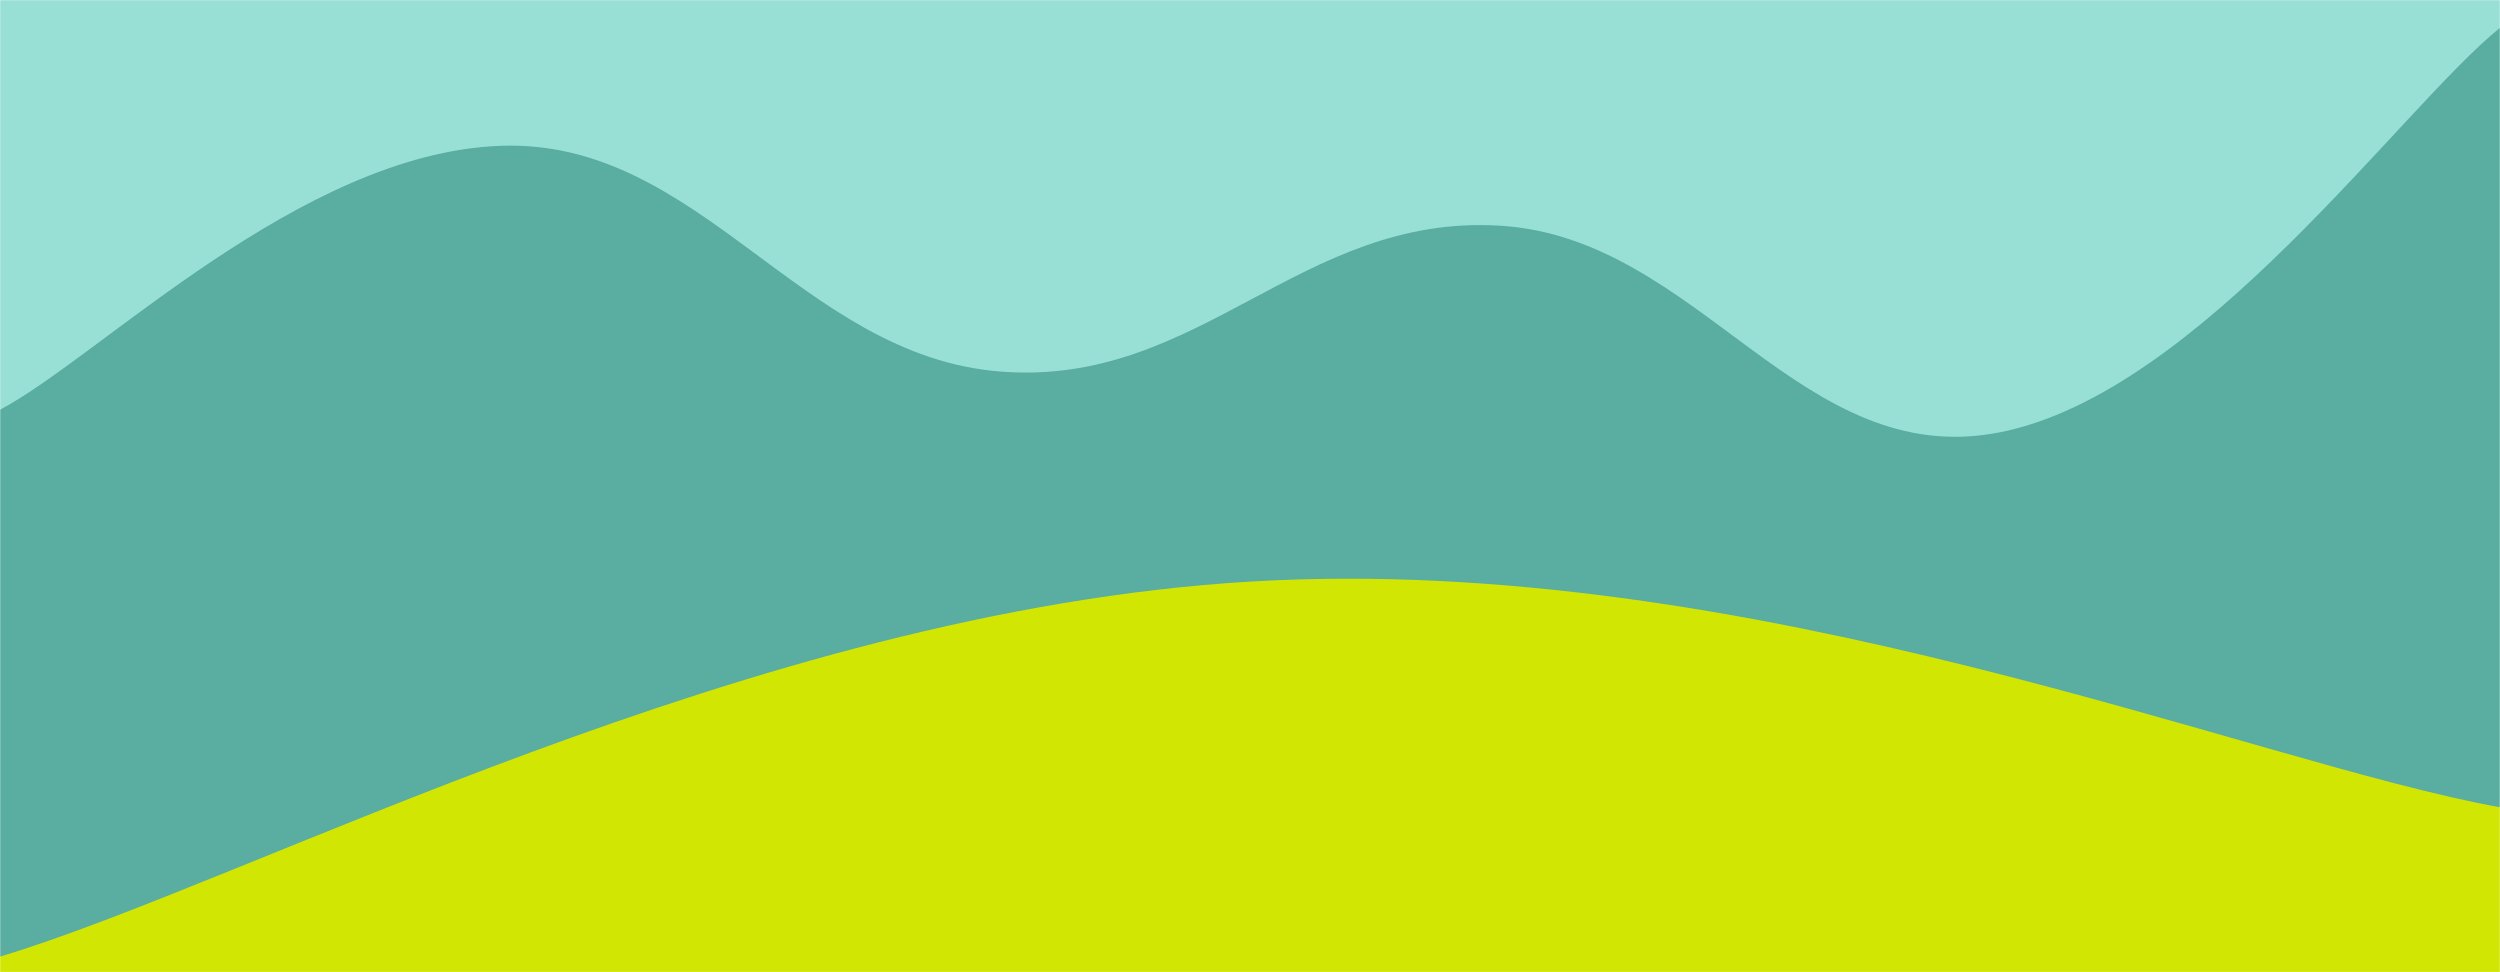 <svg xmlns="http://www.w3.org/2000/svg" version="1.1" xmlns:xlink="http://www.w3.org/1999/xlink" xmlns:svgjs="http://svgjs.com/svgjs" width="1440" height="560" preserveAspectRatio="none" viewBox="0 0 1440 560"><g mask="url(&quot;#SvgjsMask1092&quot;)" fill="none"><rect width="1440" height="560" x="0" y="0" fill="rgba(46, 193, 172, 0.49)"></rect><path d="M 0,236 C 57.6,205.6 172.8,88.4 288,84 C 403.2,79.6 460.8,204.8 576,214 C 691.2,223.2 748.8,123 864,130 C 979.2,137 1036.8,271.8 1152,249 C 1267.2,226.2 1382.4,62.6 1440,16L1440 560L0 560z" fill="rgba(62, 151, 139, 0.7)"></path><path d="M 0,551 C 144,507.8 432,352.2 720,335 C 1008,317.8 1296,439 1440,465L1440 560L0 560z" fill="rgba(210, 230, 3, 1)"></path></g><defs><mask id="SvgjsMask1092"><rect width="1440" height="560" fill="#ffffff"></rect></mask></defs></svg>